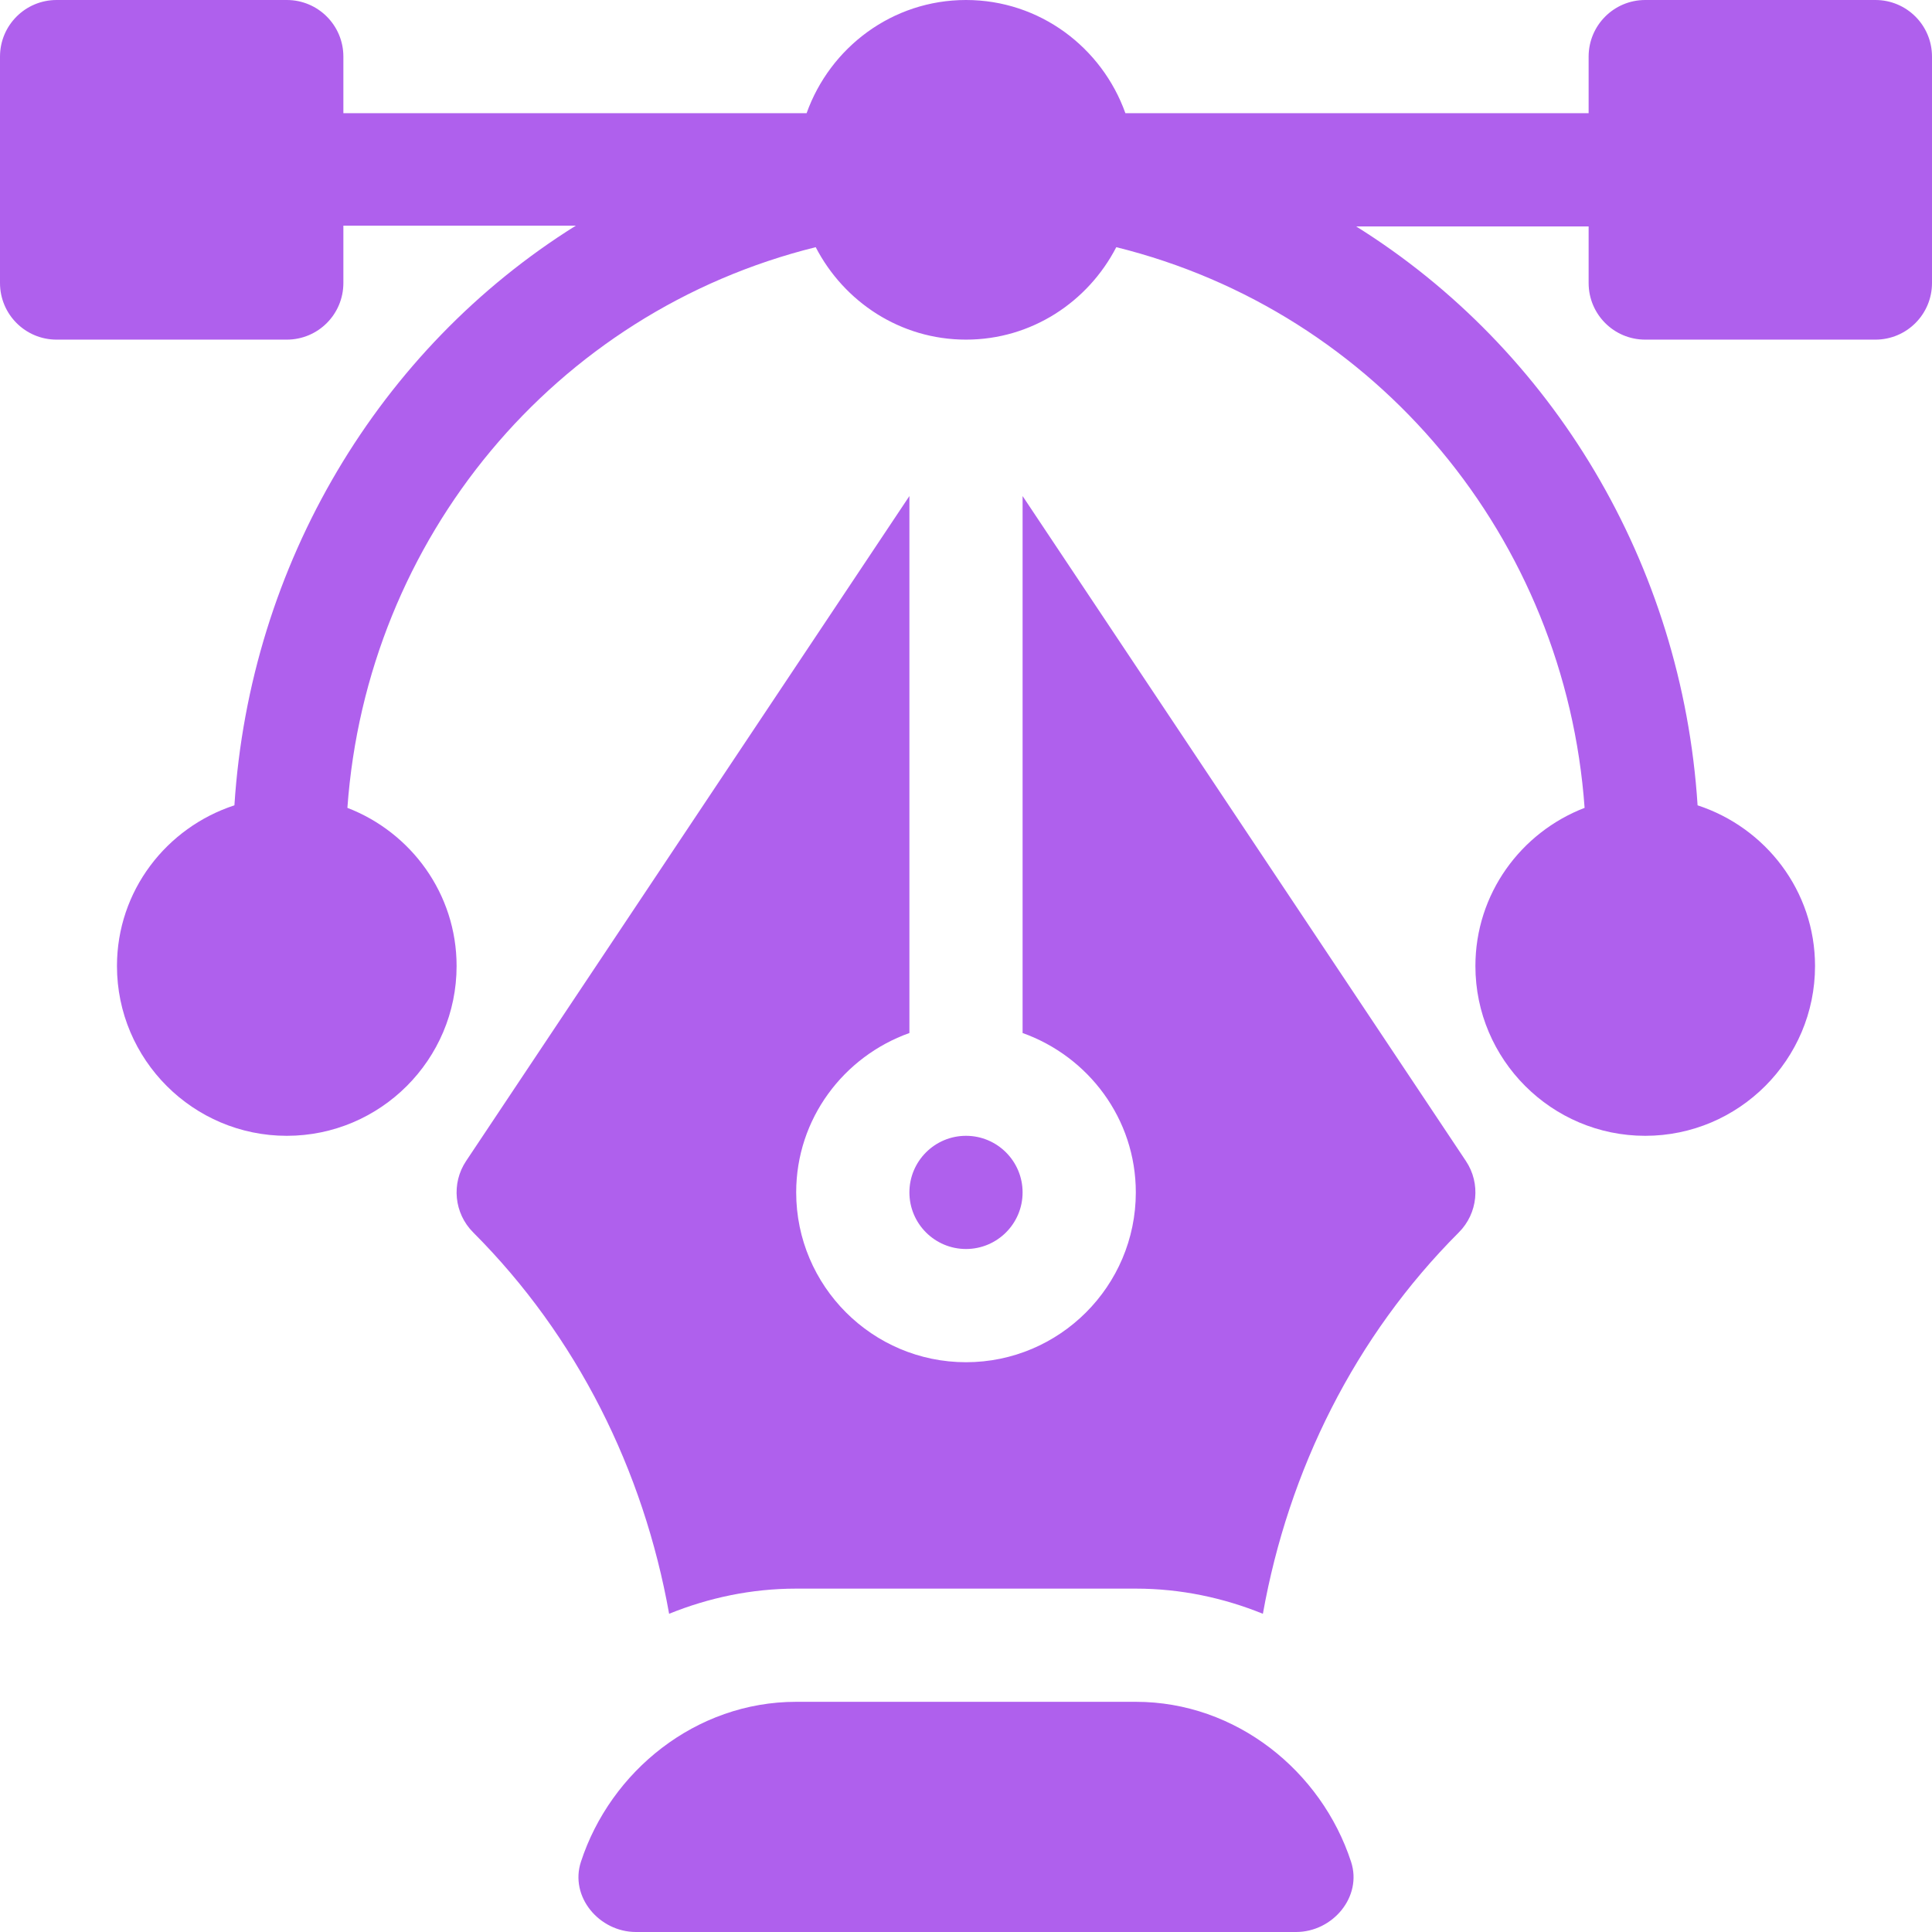 <svg width="48" height="48" viewBox="0 0 48 48" fill="none" xmlns="http://www.w3.org/2000/svg">
<g id="Frame" clip-path="url(#clip0_129_1570)">
<g id="Group">
<path id="Vector" d="M46.594 0H40.875C40.098 0 39.469 0.629 39.469 1.406V2.812H27.96C27.377 1.179 25.831 0 24 0C22.169 0 20.623 1.179 20.04 2.812H8.531V1.406C8.531 0.629 7.902 0 7.125 0H1.406C0.629 0 0 0.629 0 1.406V7.031C0 7.809 0.629 8.438 1.406 8.438H7.125C7.902 8.438 8.531 7.809 8.531 7.031V5.606H14.307C9.426 8.655 6.208 14.01 5.824 20.008C4.136 20.56 2.906 22.131 2.906 24C2.906 26.326 4.799 28.219 7.125 28.219C9.451 28.219 11.344 26.326 11.344 24C11.344 22.206 10.213 20.68 8.631 20.071C9.11 13.384 13.776 7.749 20.266 6.141C20.968 7.498 22.369 8.438 24 8.438C25.631 8.438 27.032 7.498 27.734 6.141C34.224 7.749 38.89 13.384 39.369 20.071C37.787 20.68 36.656 22.206 36.656 24C36.656 26.326 38.549 28.219 40.875 28.219C43.201 28.219 45.094 26.326 45.094 24C45.094 22.131 43.864 20.56 42.176 20.008C41.792 14.01 38.574 8.674 33.693 5.625H39.469V7.031C39.469 7.809 40.098 8.438 40.875 8.438H46.594C47.371 8.438 48 7.809 48 7.031V1.406C48 0.629 47.371 0 46.594 0ZM33.567 46.256C32.832 44.005 30.712 42.281 28.219 42.281H19.781C17.288 42.281 15.168 44.005 14.433 46.256C14.149 47.124 14.887 48 15.801 48H32.199C33.112 48 33.851 47.124 33.567 46.256Z" fill="#AF60ED"/>
<path id="Vector_2" d="M36.42 28.845L25.406 12.324V25.665C27.04 26.248 28.219 27.794 28.219 29.625C28.219 31.951 26.326 33.844 24 33.844C21.674 33.844 19.781 31.951 19.781 29.625C19.781 27.794 20.96 26.248 22.594 25.665V12.324L11.58 28.845C11.208 29.402 11.282 30.145 11.756 30.619C14.337 33.201 15.988 36.527 16.624 40.094C17.601 39.698 18.664 39.469 19.781 39.469H28.219C29.336 39.469 30.399 39.698 31.376 40.094C32.013 36.526 33.663 33.201 36.244 30.619C36.718 30.145 36.792 29.402 36.42 28.845Z" fill="#AF60ED"/>
<path id="Vector_3" d="M24 28.219C23.224 28.219 22.594 28.849 22.594 29.625C22.594 30.401 23.224 31.031 24 31.031C24.776 31.031 25.406 30.401 25.406 29.625C25.406 28.849 24.776 28.219 24 28.219Z" fill="#AF60ED"/>
</g>
</g>
<defs>
<clipPath id="clip0_129_1570">
<rect width="48" height="48" fill="white"/>
</clipPath>
</defs>
</svg>
